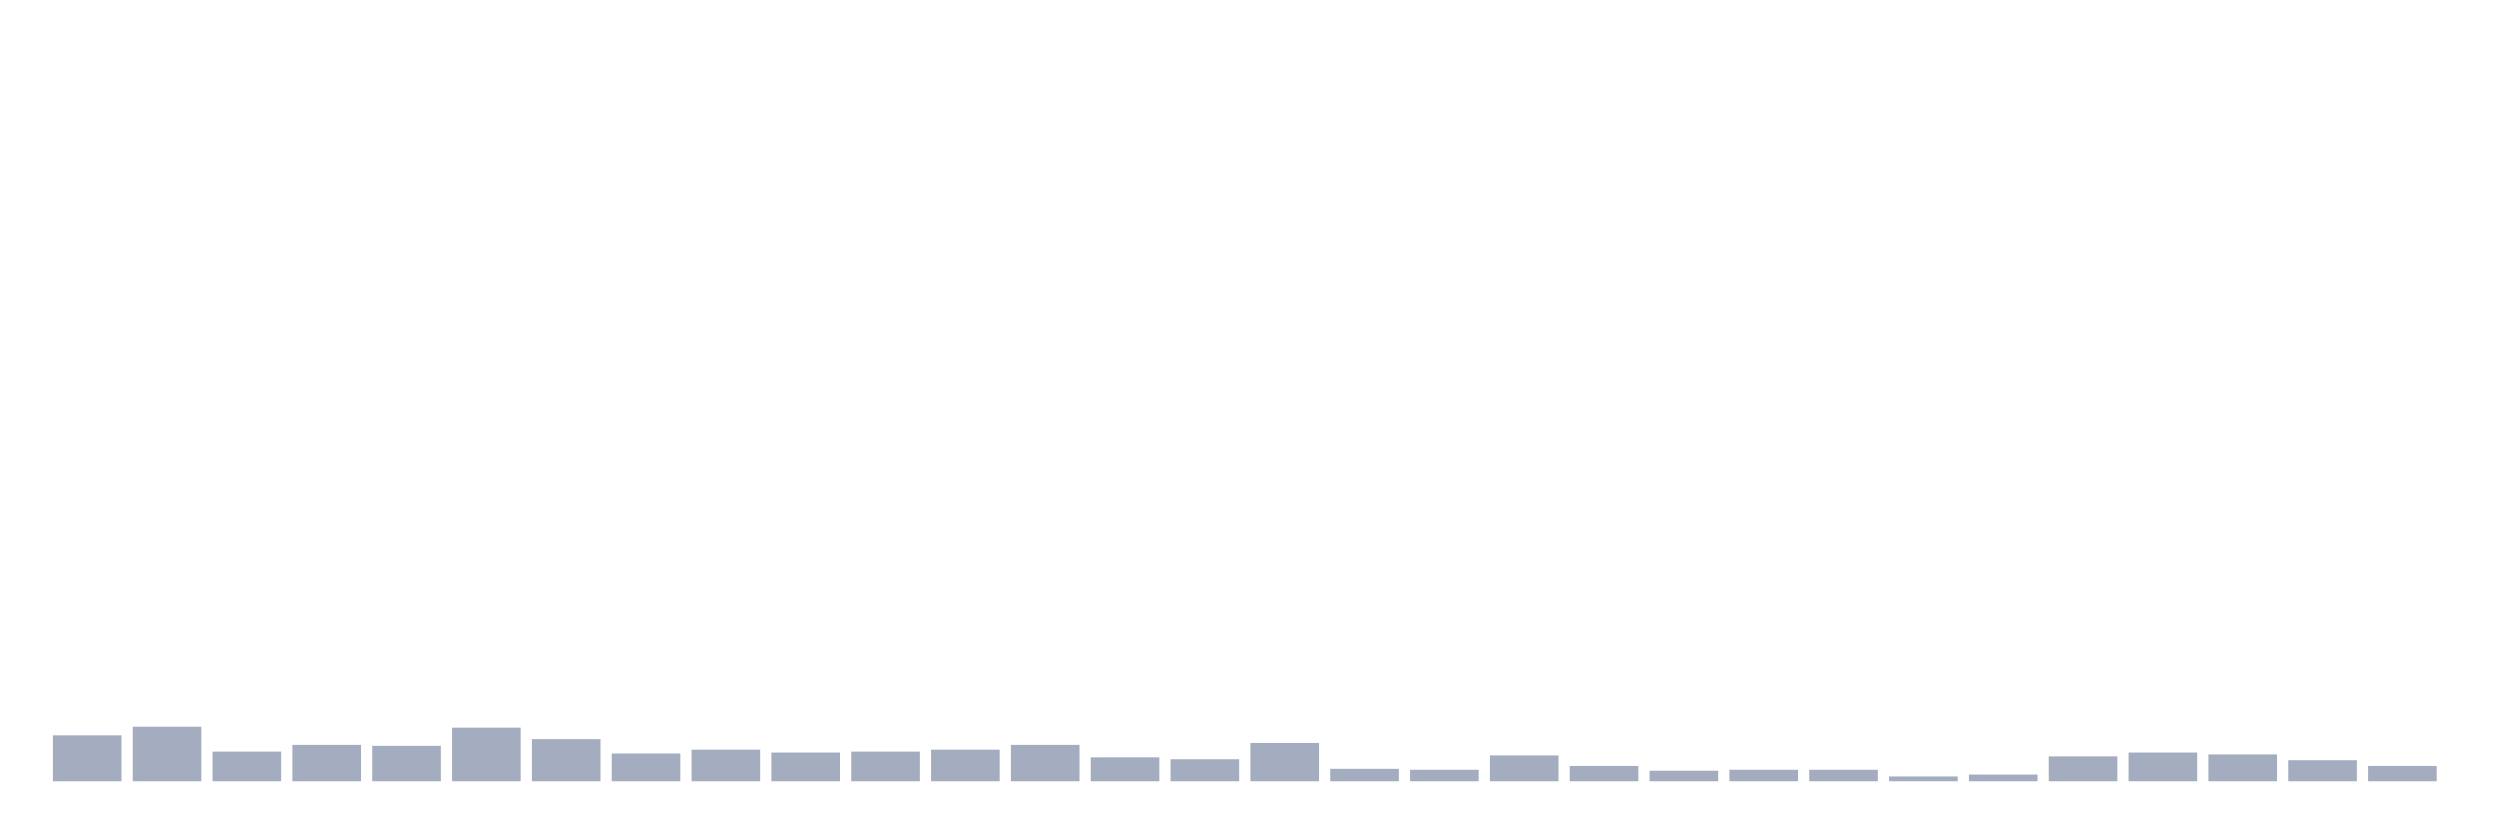 <svg xmlns="http://www.w3.org/2000/svg" viewBox="0 0 480 160"><g transform="translate(10,10)"><rect class="bar" x="0.153" width="13.175" y="131.181" height="8.819" fill="rgb(164,173,192)"></rect><rect class="bar" x="15.482" width="13.175" y="129.528" height="10.472" fill="rgb(164,173,192)"></rect><rect class="bar" x="30.81" width="13.175" y="134.304" height="5.696" fill="rgb(164,173,192)"></rect><rect class="bar" x="46.138" width="13.175" y="133.018" height="6.982" fill="rgb(164,173,192)"></rect><rect class="bar" x="61.466" width="13.175" y="133.202" height="6.798" fill="rgb(164,173,192)"></rect><rect class="bar" x="76.794" width="13.175" y="129.711" height="10.289" fill="rgb(164,173,192)"></rect><rect class="bar" x="92.123" width="13.175" y="131.916" height="8.084" fill="rgb(164,173,192)"></rect><rect class="bar" x="107.451" width="13.175" y="134.672" height="5.328" fill="rgb(164,173,192)"></rect><rect class="bar" x="122.779" width="13.175" y="133.937" height="6.063" fill="rgb(164,173,192)"></rect><rect class="bar" x="138.107" width="13.175" y="134.488" height="5.512" fill="rgb(164,173,192)"></rect><rect class="bar" x="153.436" width="13.175" y="134.304" height="5.696" fill="rgb(164,173,192)"></rect><rect class="bar" x="168.764" width="13.175" y="133.937" height="6.063" fill="rgb(164,173,192)"></rect><rect class="bar" x="184.092" width="13.175" y="133.018" height="6.982" fill="rgb(164,173,192)"></rect><rect class="bar" x="199.42" width="13.175" y="135.407" height="4.593" fill="rgb(164,173,192)"></rect><rect class="bar" x="214.748" width="13.175" y="135.774" height="4.226" fill="rgb(164,173,192)"></rect><rect class="bar" x="230.077" width="13.175" y="132.651" height="7.349" fill="rgb(164,173,192)"></rect><rect class="bar" x="245.405" width="13.175" y="137.612" height="2.388" fill="rgb(164,173,192)"></rect><rect class="bar" x="260.733" width="13.175" y="137.795" height="2.205" fill="rgb(164,173,192)"></rect><rect class="bar" x="276.061" width="13.175" y="135.039" height="4.961" fill="rgb(164,173,192)"></rect><rect class="bar" x="291.39" width="13.175" y="137.06" height="2.94" fill="rgb(164,173,192)"></rect><rect class="bar" x="306.718" width="13.175" y="137.979" height="2.021" fill="rgb(164,173,192)"></rect><rect class="bar" x="322.046" width="13.175" y="137.795" height="2.205" fill="rgb(164,173,192)"></rect><rect class="bar" x="337.374" width="13.175" y="137.795" height="2.205" fill="rgb(164,173,192)"></rect><rect class="bar" x="352.702" width="13.175" y="139.081" height="0.919" fill="rgb(164,173,192)"></rect><rect class="bar" x="368.031" width="13.175" y="138.714" height="1.286" fill="rgb(164,173,192)"></rect><rect class="bar" x="383.359" width="13.175" y="135.223" height="4.777" fill="rgb(164,173,192)"></rect><rect class="bar" x="398.687" width="13.175" y="134.488" height="5.512" fill="rgb(164,173,192)"></rect><rect class="bar" x="414.015" width="13.175" y="134.856" height="5.144" fill="rgb(164,173,192)"></rect><rect class="bar" x="429.344" width="13.175" y="135.958" height="4.042" fill="rgb(164,173,192)"></rect><rect class="bar" x="444.672" width="13.175" y="137.06" height="2.94" fill="rgb(164,173,192)"></rect></g></svg>